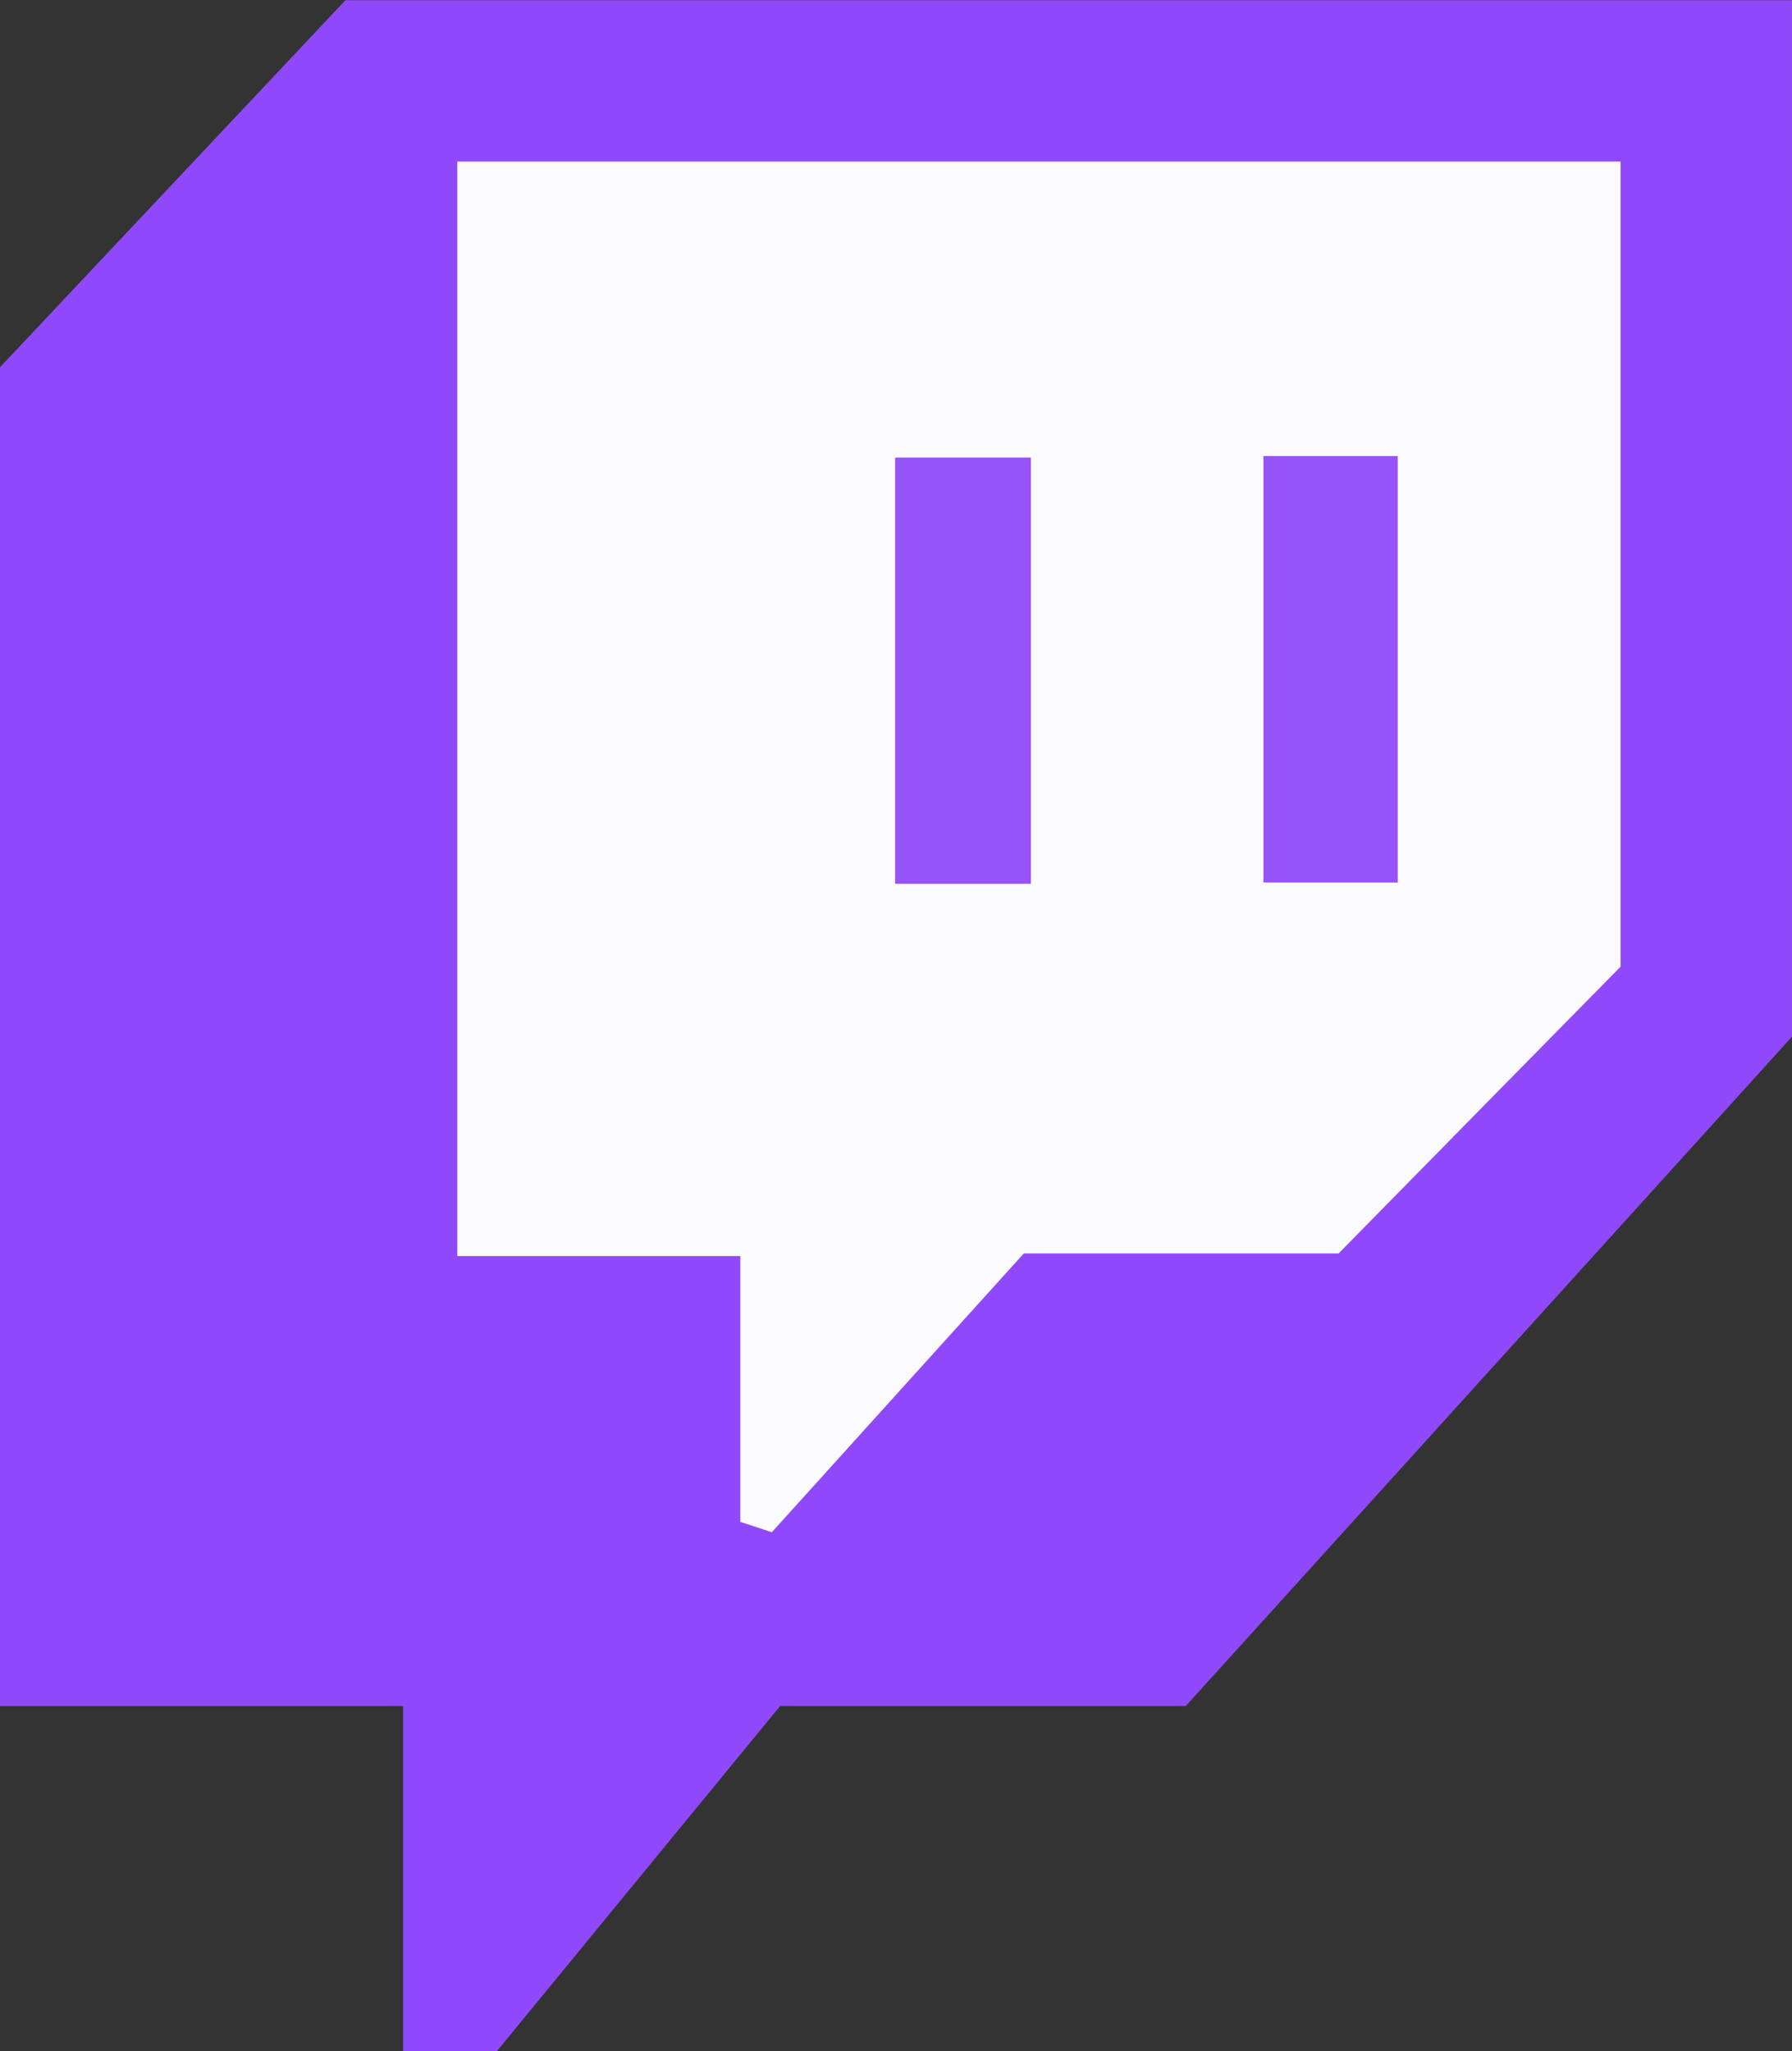 <svg width="83" height="95" viewBox="0 0 83 95" fill="none" xmlns="http://www.w3.org/2000/svg">
<rect x="0" y="0" width="83" height="95" fill="#333333" stroke="none"/>
<path d="M22.999 95.01H18.669V88.81V79.01H-0.001V17.01L15.999 0.01C15.999 0.01 60.669 0.01 82.999 0.01C82.999 16.01 82.999 48.01 82.999 48.01L54.92 79.01H36.132L22.999 95.01Z" fill="#9049FA"/>
<path d="M34.289 70.48C34.289 66.59 34.289 62.69 34.289 58.17C29.599 58.17 25.529 58.17 21.179 58.17C21.179 40.95 21.179 24.38 21.179 7.48C39.039 7.48 56.619 7.48 75.059 7.48C75.059 19.16 75.059 30.85 75.059 44.77C71.789 48.09 66.949 53.01 61.999 58.05C57.419 58.05 52.939 58.05 47.419 58.05C43.759 62.1 39.749 66.53 35.749 70.96C35.269 70.8 34.779 70.64 34.289 70.48Z" fill="#FBFAFC"/>
<path d="M41.459 21.19C43.639 21.19 45.519 21.19 47.749 21.19C47.749 27.85 47.749 34.22 47.749 40.93C45.539 40.93 43.659 40.93 41.459 40.93C41.459 34.26 41.459 27.88 41.459 21.19Z" fill="#9553F8"/>
<path d="M58.519 21.12C60.759 21.12 62.539 21.12 64.739 21.12C64.739 27.72 64.739 34.09 64.739 40.87C62.669 40.87 60.779 40.87 58.519 40.87C58.519 34.39 58.519 28.01 58.519 21.12Z" fill="#9653F8"/>
</svg>
